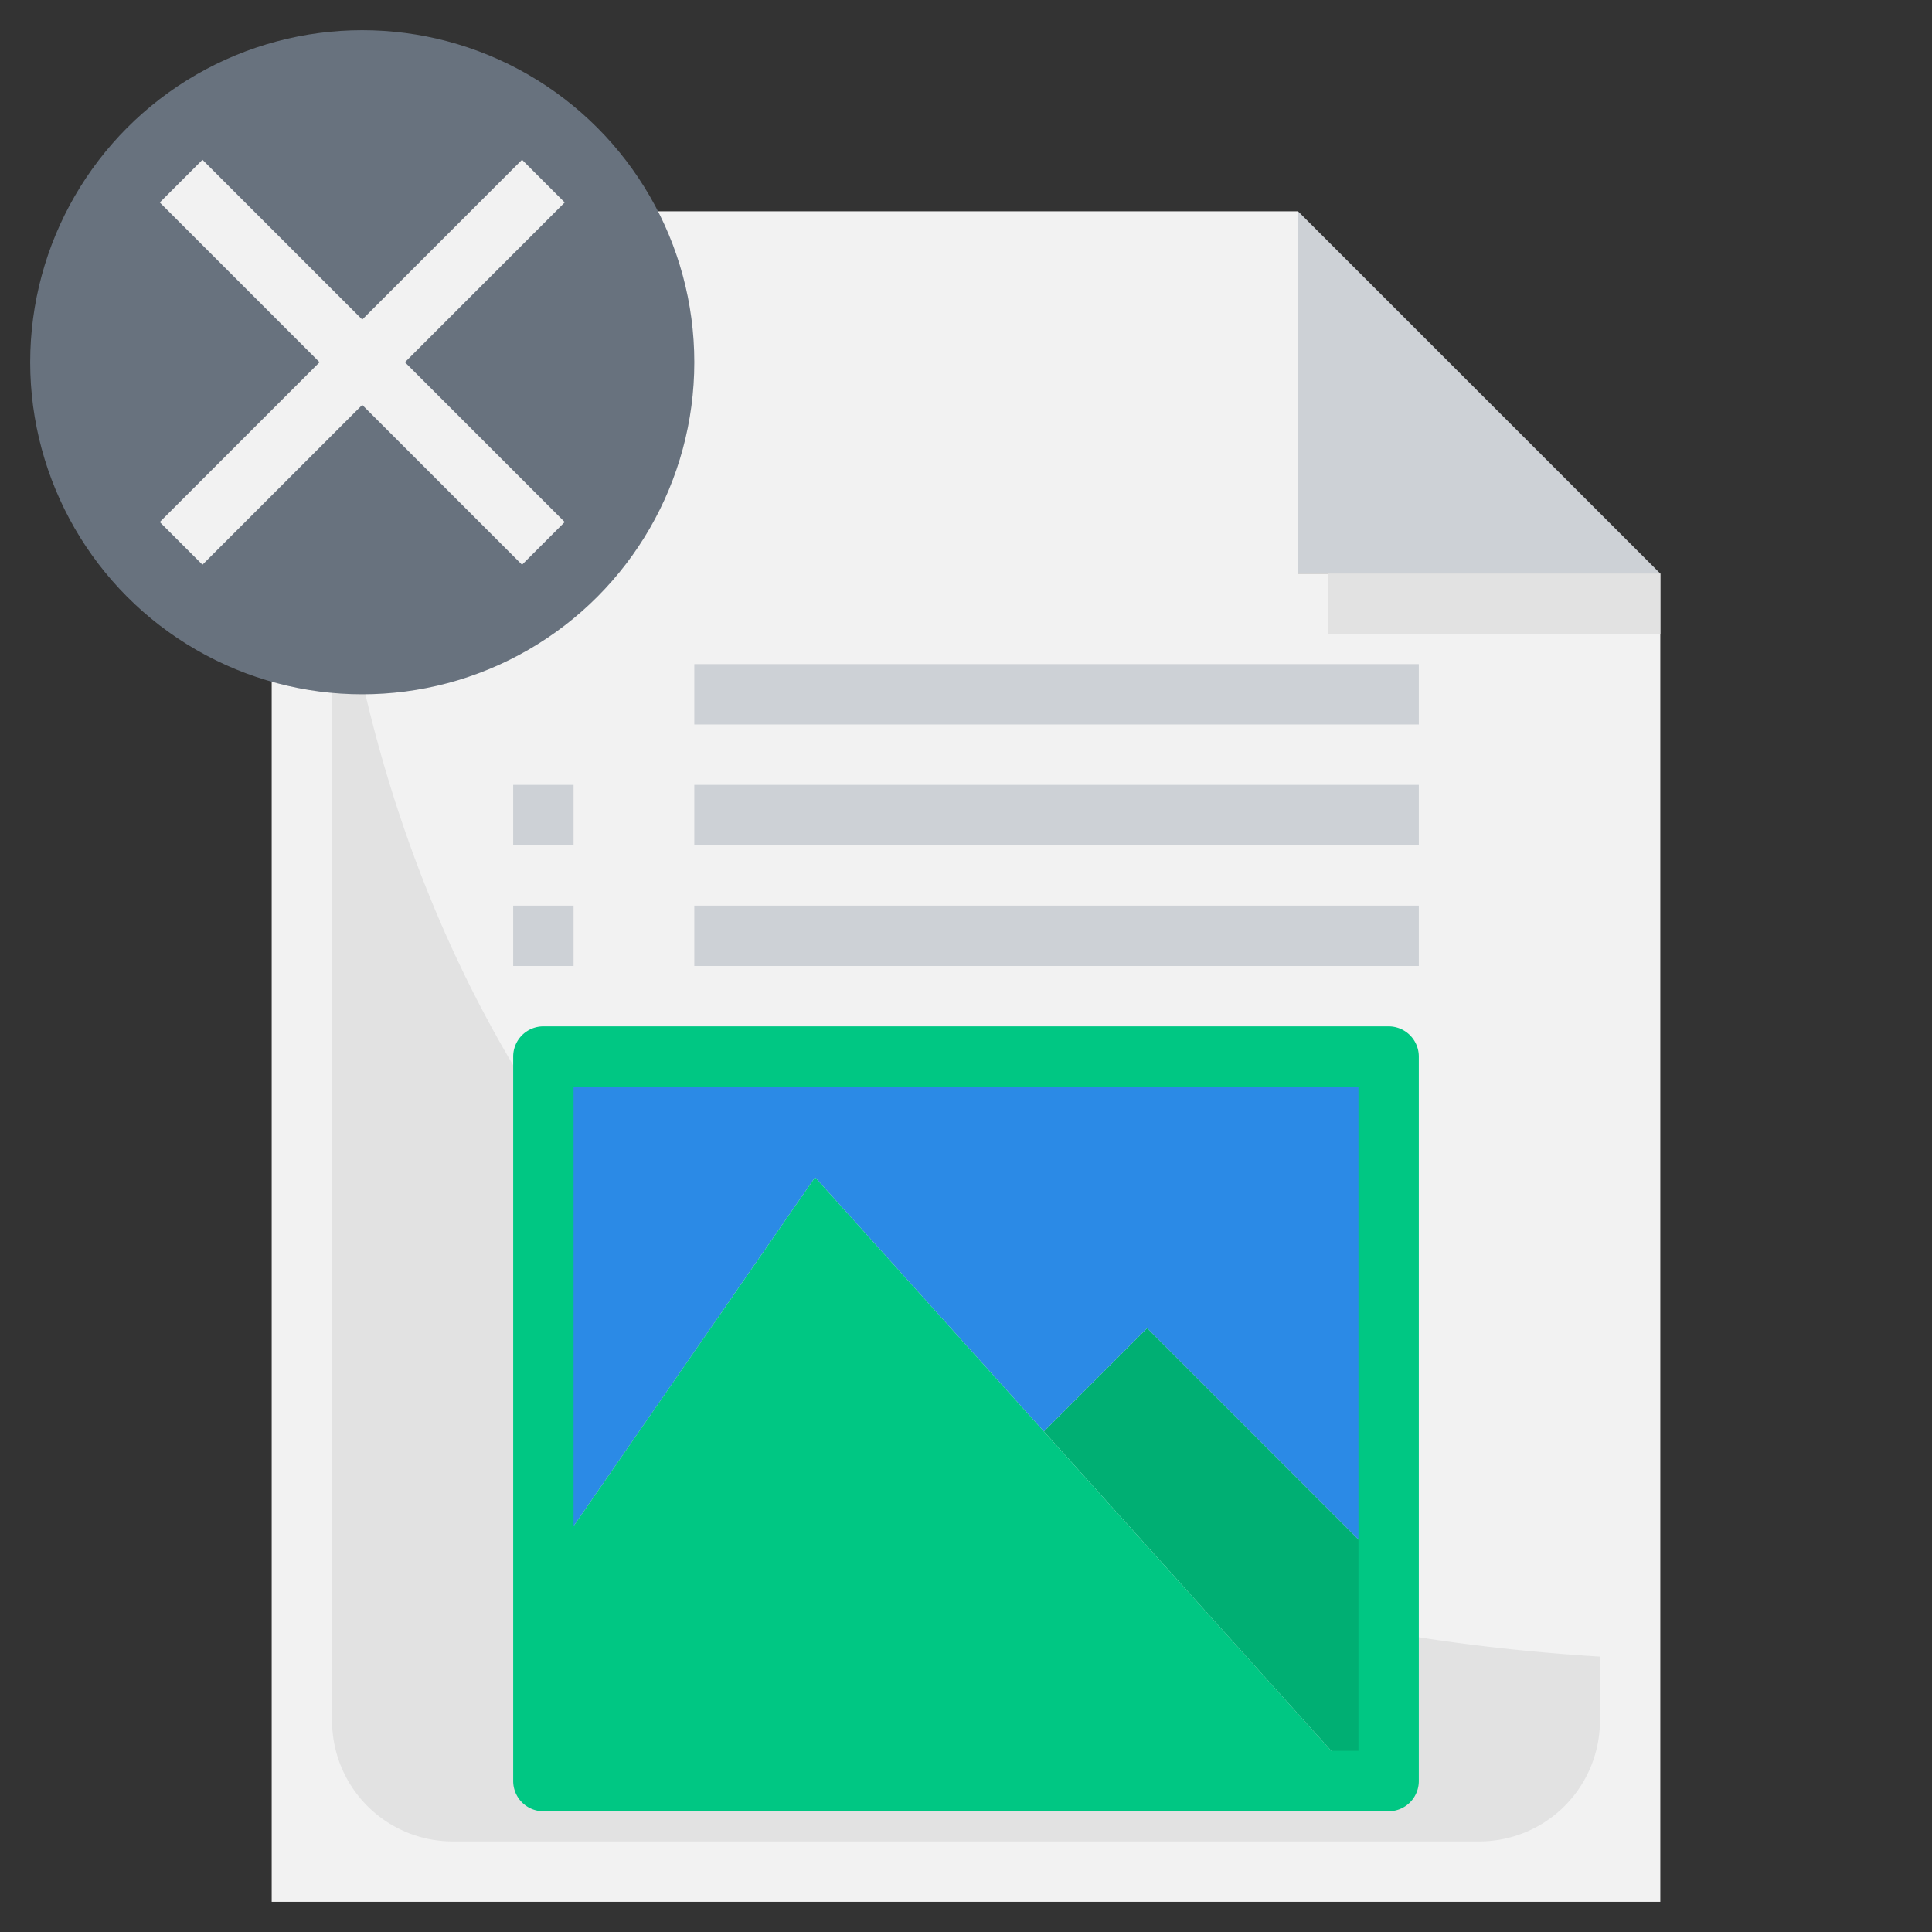 <svg xmlns="http://www.w3.org/2000/svg" viewBox="0 0 64 64"><rect x="0" y="0" width="64" height="64" fill="#333333" stroke="none"/><g id="_28-files_error" data-name="28-files error"><path d="M43,7,55,19H43Z" style="fill:#cdd1d6"/><path d="M55,19V63H9V7H43V19Z" style="fill:#f2f2f2"/><path d="M11,15V57a4,4,0,0,0,4,4H49a4,4,0,0,0,4-4V54.877C11,52.289,11,15,11,15Z" style="fill:#e2e2e2"/><rect x="44" y="19" width="11" height="2" style="fill:#e2e2e2"/><circle cx="12" cy="12" r="11" style="fill:#68727e"/><polygon points="46 35 46 52 38 44 34.58 47.42 27 39 18 52 18 35 46 35" style="fill:#2b8ae6"/><polygon points="46 52 46 59 45 59 34.58 47.42 38 44 46 52" style="fill:#00af73"/><polygon points="34.58 47.42 45 59 18 59 18 52 27 39 34.58 47.42" style="fill:#00c783"/><path d="M46,60H18a1,1,0,0,1-1-1V35a1,1,0,0,1,1-1H46a1,1,0,0,1,1,1V59A1,1,0,0,1,46,60ZM19,58H45V36H19Z" style="fill:#00c783"/><rect x="23" y="30" width="24" height="2" style="fill:#cdd1d6"/><rect x="23" y="26" width="24" height="2" style="fill:#cdd1d6"/><rect x="23" y="22" width="24" height="2" style="fill:#cdd1d6"/><rect x="17" y="30" width="2" height="2" style="fill:#cdd1d6"/><rect x="17" y="26" width="2" height="2" style="fill:#cdd1d6"/><polygon points="18.707 6.707 17.293 5.293 12 10.586 6.707 5.293 5.293 6.707 10.586 12 5.293 17.293 6.707 18.707 12 13.414 17.293 18.707 18.707 17.293 13.414 12 18.707 6.707" style="fill:#f2f2f2"/></g></svg>